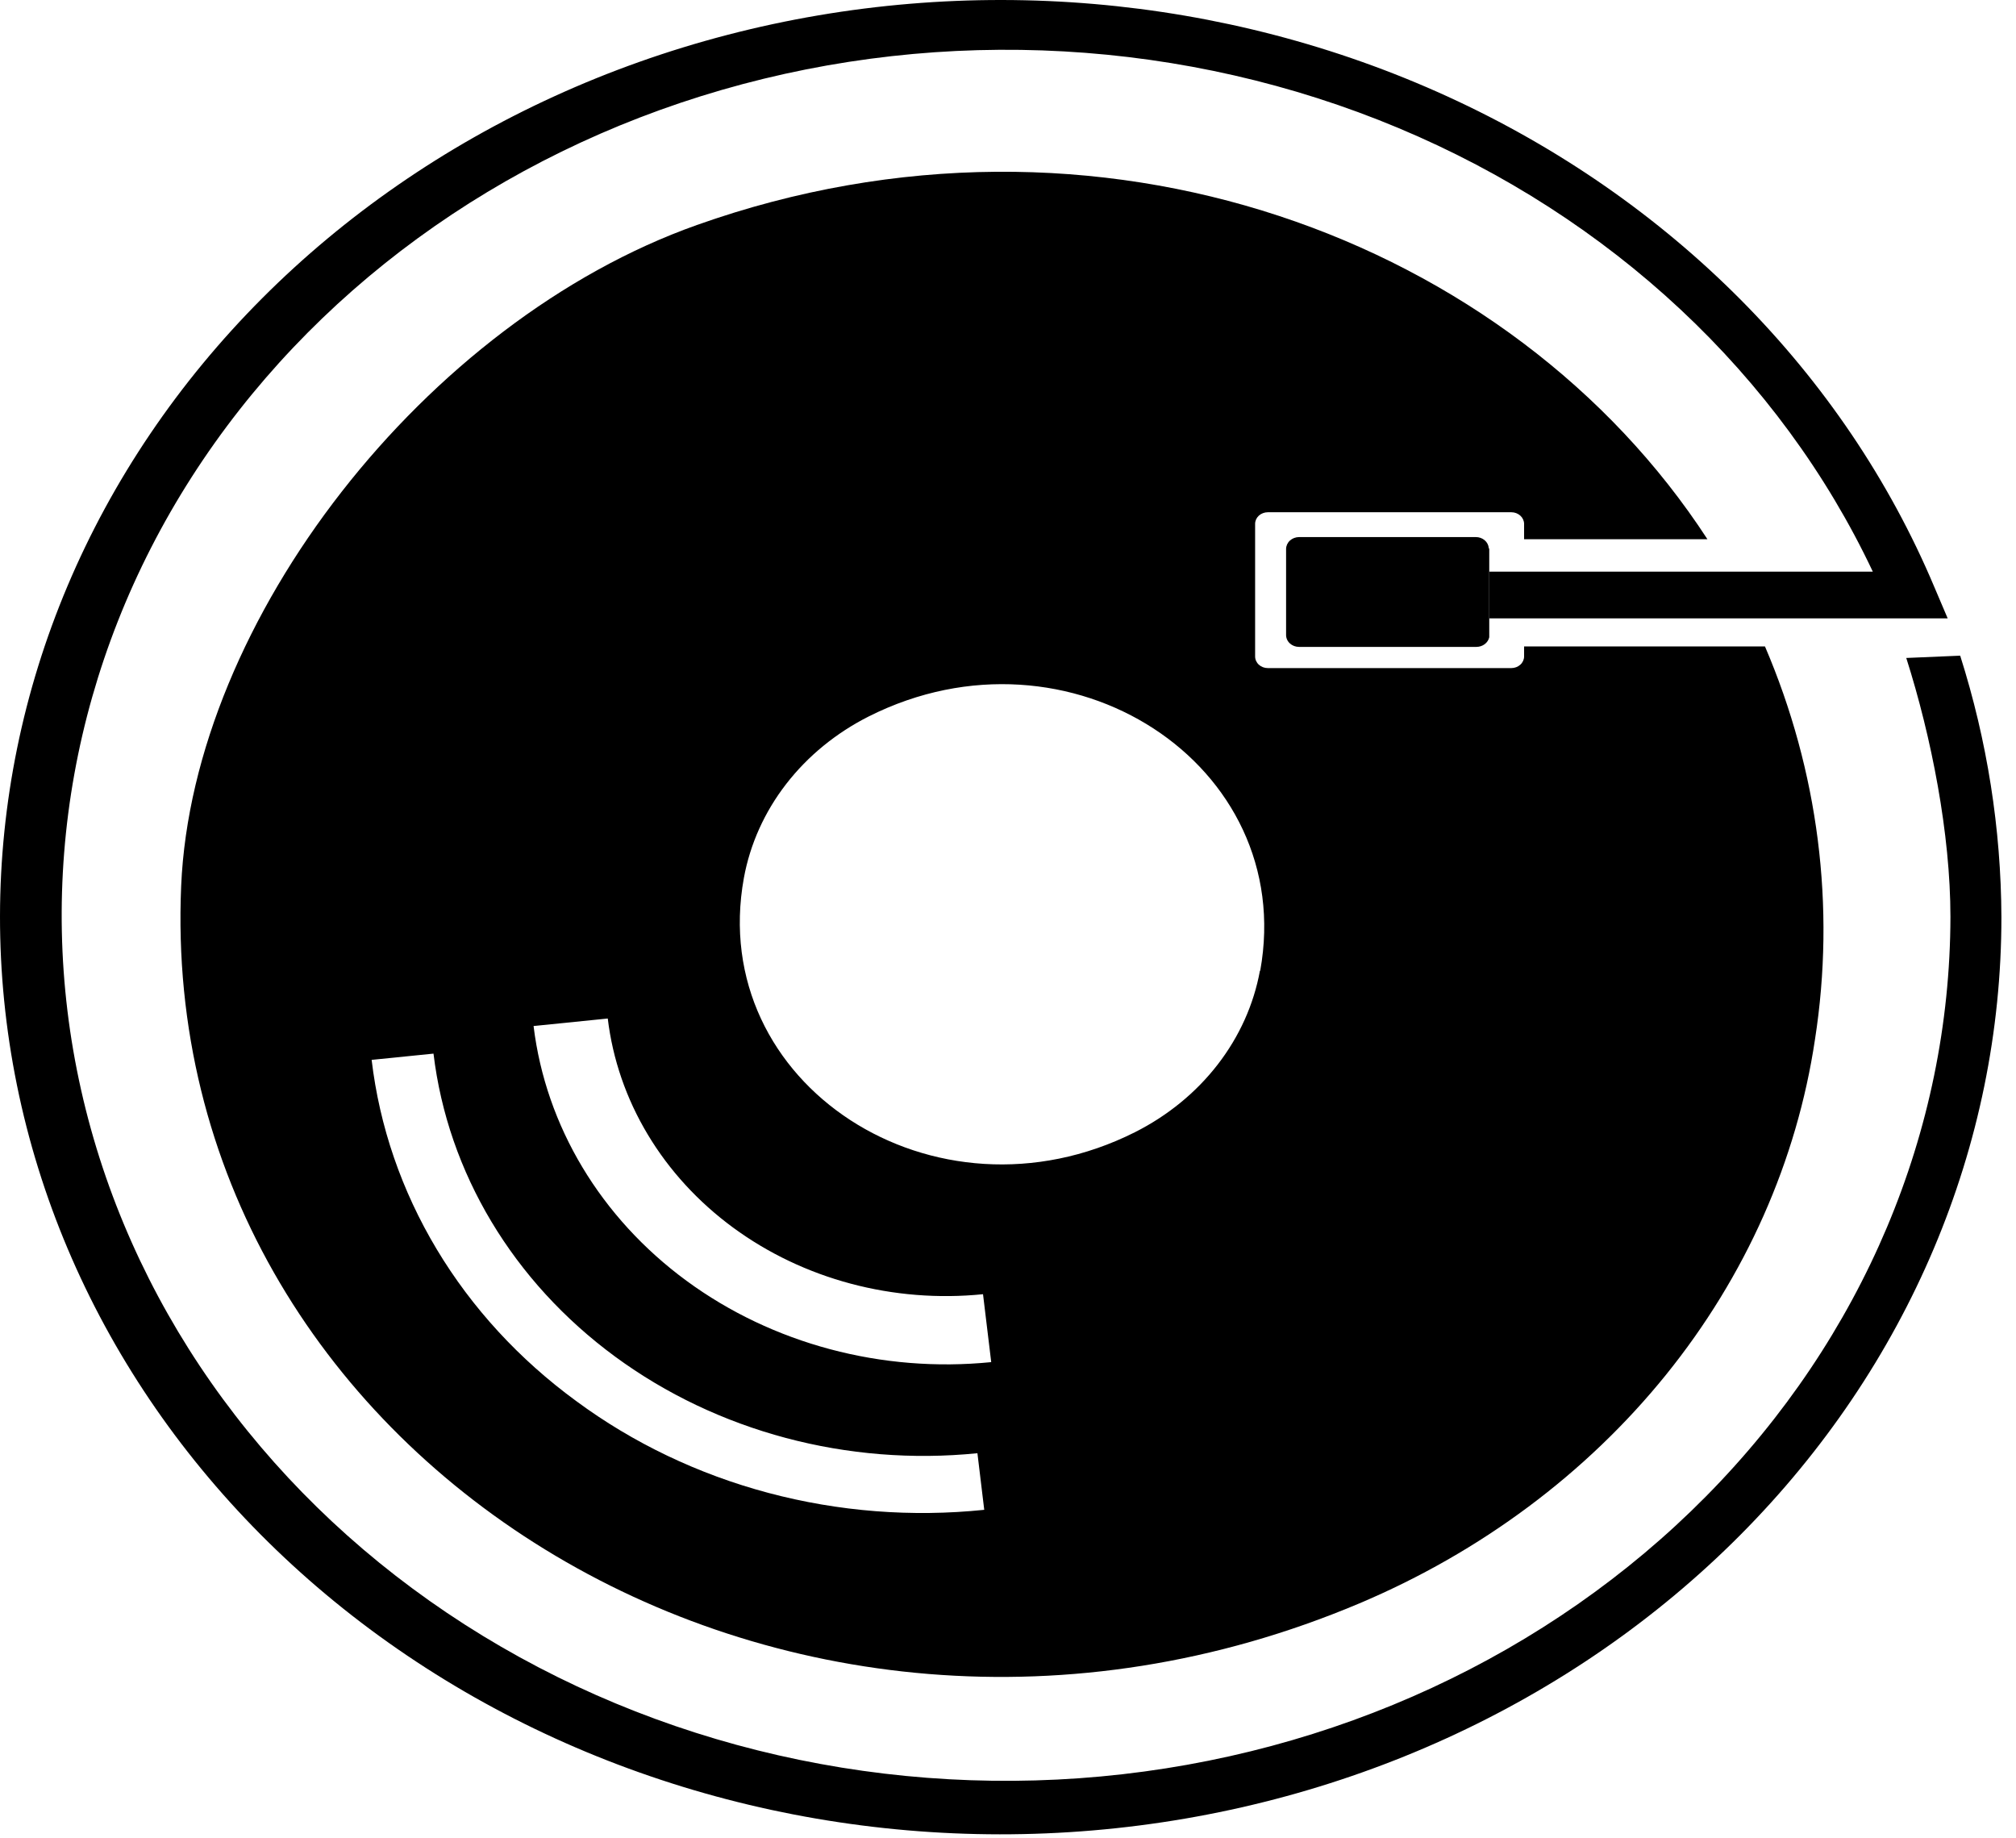 <svg width="102" height="93" viewBox="0 0 102 93" fill="none" xmlns="http://www.w3.org/2000/svg">
<path d="M99.176 33.17L96.448 33.286C97.723 37.286 98.683 42.19 98.683 46.39C98.66 57.227 94.253 67.671 86.314 75.702C78.375 83.733 67.468 88.782 55.702 89.87C43.937 90.959 32.149 88.011 22.618 81.596C13.087 75.181 6.49 65.755 4.104 55.142C1.718 44.528 3.711 33.48 9.698 24.135C15.686 14.79 25.242 7.812 36.519 4.549C47.796 1.287 59.992 1.973 70.749 6.474C81.506 10.976 90.059 18.973 94.755 28.918H75.349V31.282H98.543L97.862 29.682C93.315 18.892 84.534 10.048 73.24 4.883C61.947 -0.282 48.956 -1.395 36.813 1.762C24.67 4.918 14.252 12.117 7.601 21.948C0.949 31.778 -1.455 43.531 0.858 54.901C3.17 66.272 10.034 76.441 20.104 83.415C30.174 90.389 42.722 93.665 55.291 92.6C67.859 91.536 79.54 86.208 88.044 77.661C96.549 69.114 101.263 57.964 101.262 46.398C101.244 41.921 100.542 37.468 99.176 33.17Z" fill="black"/>
<path d="M75.349 27.774V32.126C75.353 32.163 75.353 32.201 75.349 32.238C75.319 32.375 75.238 32.498 75.121 32.587C75.003 32.676 74.855 32.725 74.703 32.726H65.725C65.551 32.726 65.385 32.663 65.262 32.55C65.139 32.438 65.07 32.285 65.07 32.126V27.774C65.07 27.615 65.139 27.462 65.261 27.349C65.384 27.236 65.551 27.172 65.725 27.17H74.672C74.837 27.17 74.995 27.227 75.116 27.329C75.237 27.431 75.311 27.572 75.323 27.722C75.334 27.738 75.343 27.756 75.349 27.774Z" fill="black"/>
<path d="M89.299 32.702H77.112V33.21C77.111 33.367 77.043 33.516 76.921 33.626C76.8 33.736 76.637 33.798 76.466 33.798H64.145C63.974 33.798 63.811 33.736 63.691 33.626C63.571 33.516 63.503 33.366 63.503 33.21V26.506C63.502 26.429 63.519 26.352 63.55 26.28C63.583 26.208 63.63 26.143 63.689 26.088C63.749 26.033 63.82 25.989 63.898 25.96C63.976 25.93 64.06 25.914 64.145 25.914H76.466C76.638 25.914 76.802 25.977 76.923 26.088C77.044 26.199 77.112 26.349 77.112 26.506V27.278H86.387C76.475 12.043 55.52 4.191 35.259 11.383C21.544 16.251 9.747 31.354 9.166 44.822C7.922 73.621 39.619 93.42 68.771 81.117C74.921 78.518 80.257 74.542 84.287 69.555C88.318 64.567 90.912 58.73 91.83 52.582C92.876 45.866 92.004 39.017 89.299 32.702ZM29.157 70.881C26.272 68.773 23.872 66.162 22.096 63.199C20.319 60.236 19.2 56.979 18.803 53.618L21.933 53.302C22.657 59.327 25.963 64.841 31.124 68.632C36.285 72.423 42.878 74.18 49.453 73.517L49.798 76.381C46.131 76.76 42.419 76.469 38.876 75.525C35.333 74.581 32.03 73.003 29.157 70.881ZM26.996 51.906L30.75 51.526C30.997 53.584 31.684 55.578 32.772 57.392C33.86 59.207 35.328 60.808 37.091 62.103C38.854 63.398 40.878 64.363 43.048 64.941C45.218 65.519 47.49 65.7 49.736 65.473L50.151 68.909C44.621 69.463 39.078 67.983 34.736 64.796C30.395 61.608 27.612 56.972 26.996 51.906ZM63.747 49.106C63.435 50.817 62.703 52.441 61.608 53.856C60.513 55.272 59.082 56.441 57.423 57.278C47.301 62.365 35.739 54.846 37.637 44.414C37.95 42.702 38.682 41.077 39.778 39.661C40.874 38.245 42.306 37.075 43.966 36.238C54.084 31.158 65.646 38.674 63.761 49.11L63.747 49.106Z" fill="black"/>
</svg>
